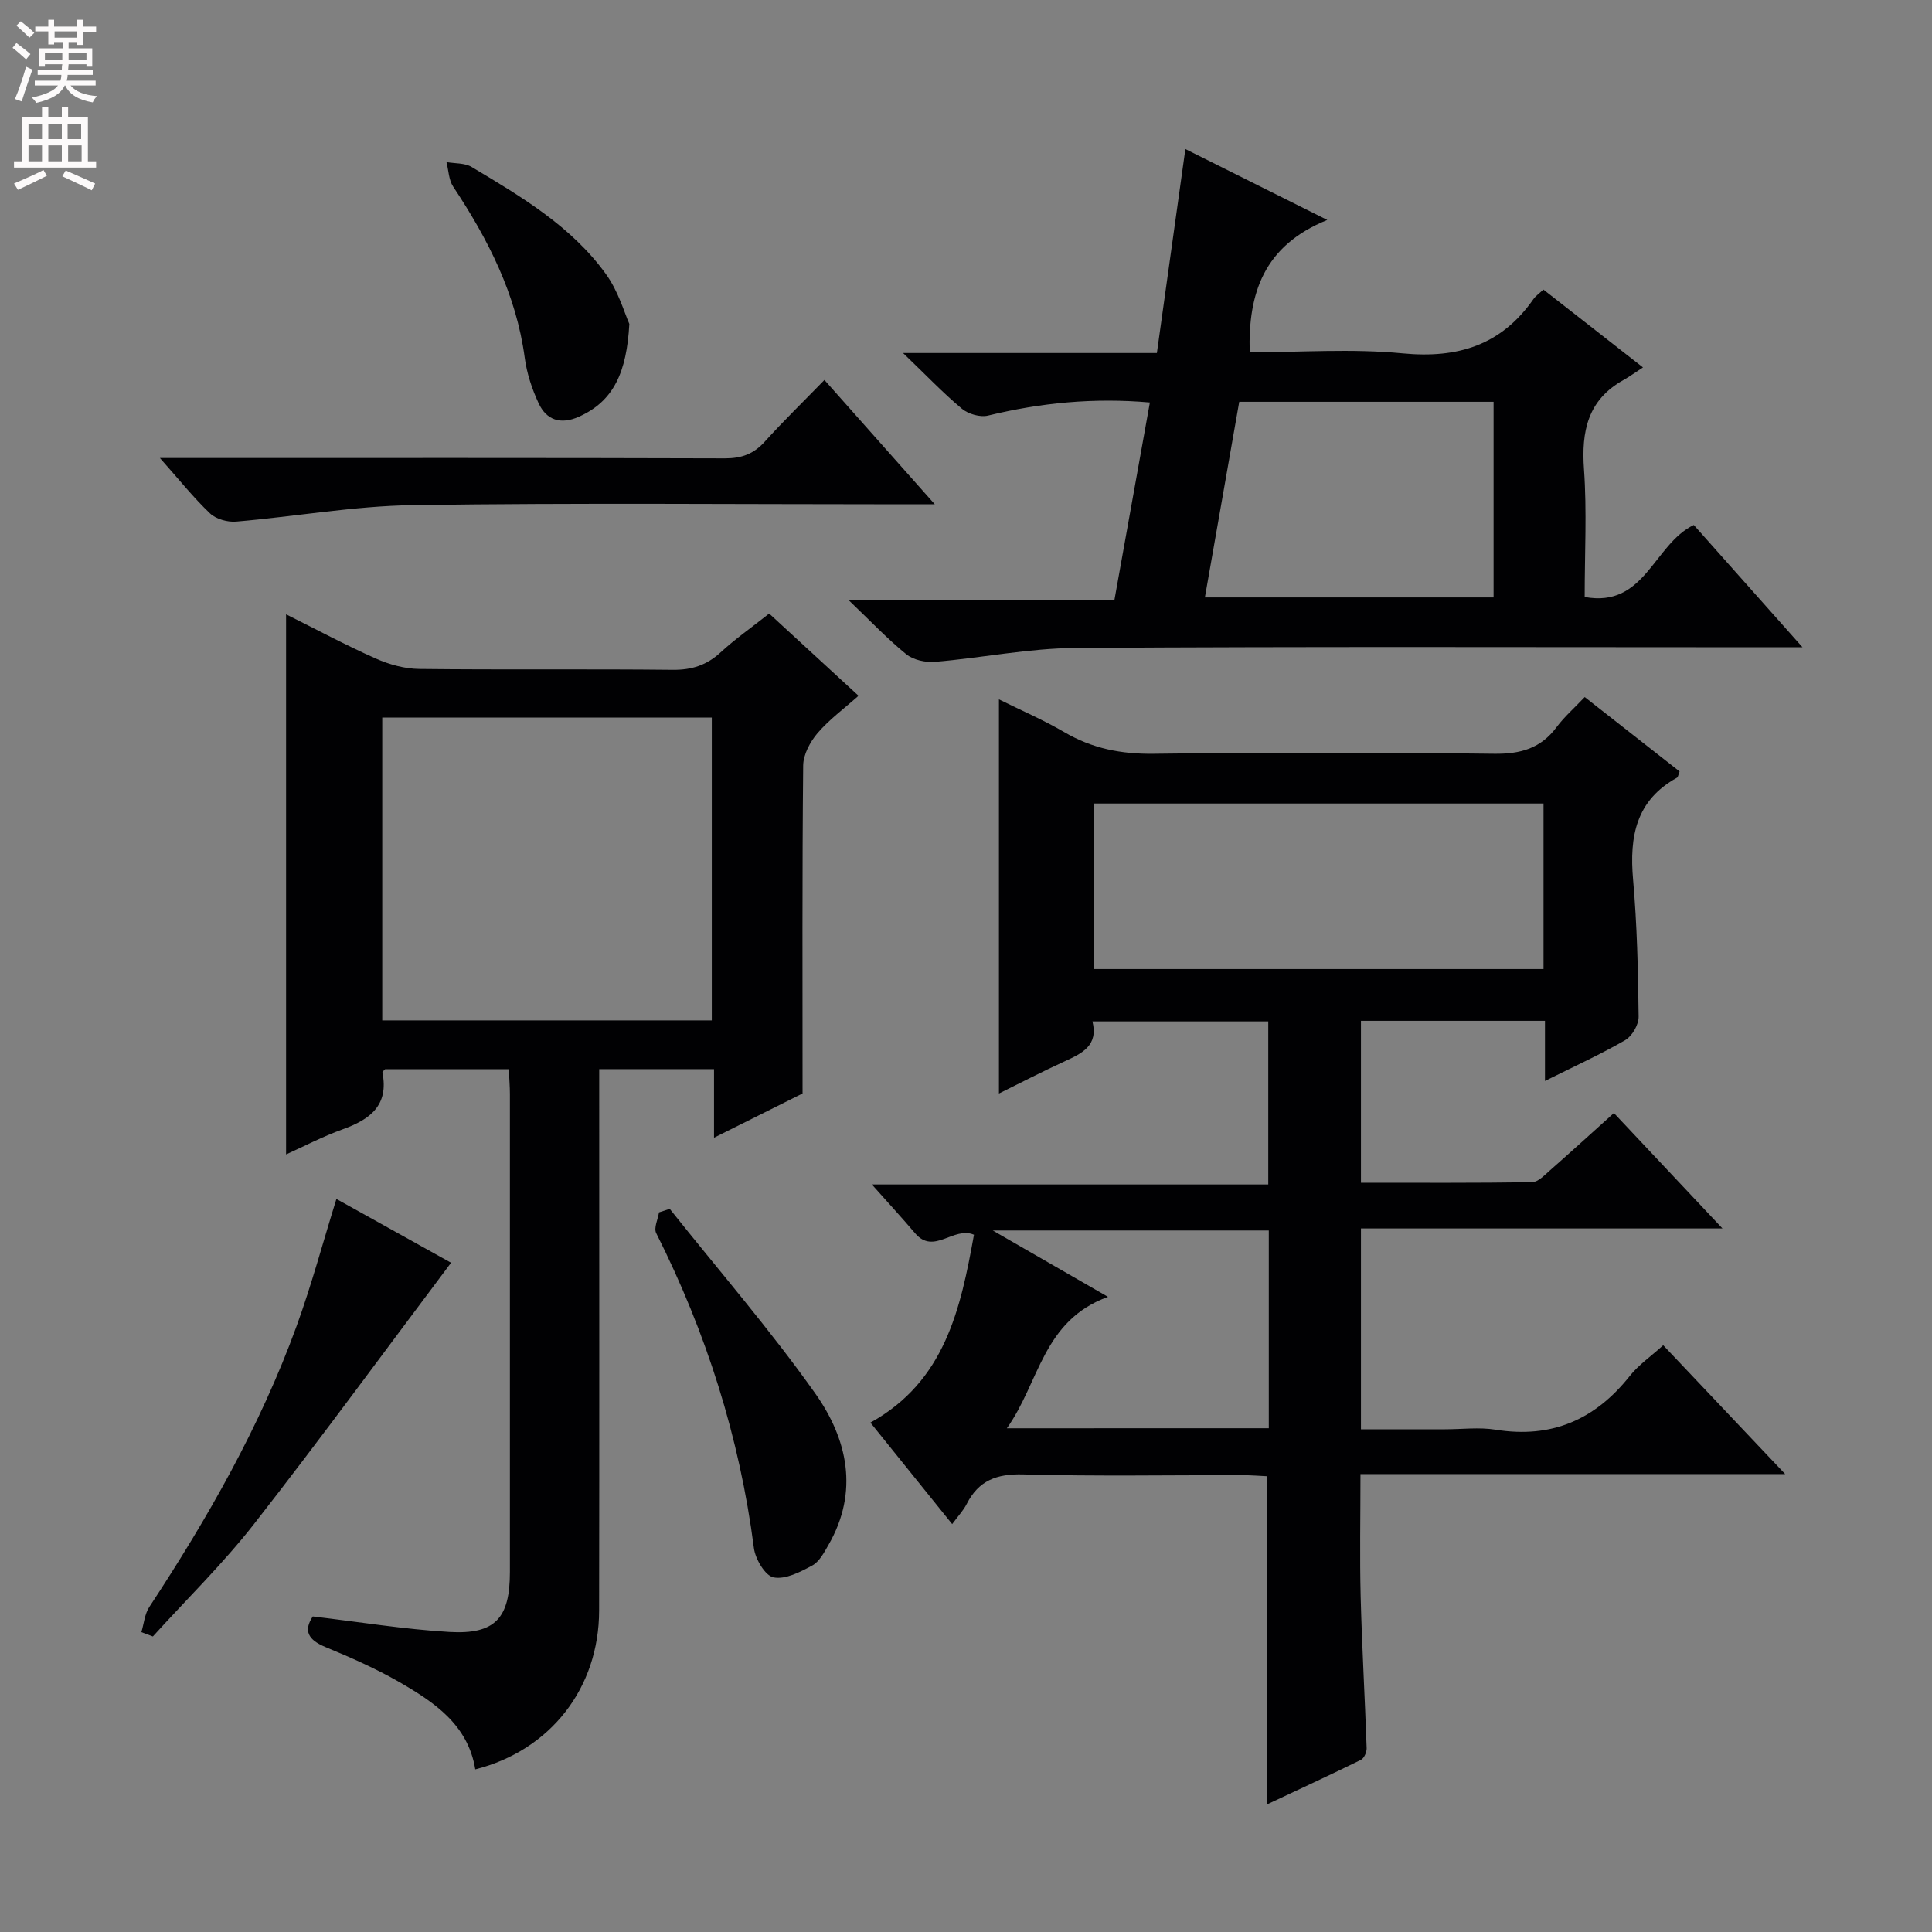 <svg enable-background="new 0 0 400 400" viewBox="0 0 400 400" xmlns="http://www.w3.org/2000/svg"><rect x="0" y="0" width="400" height="400" fill="#808080" stroke="none"/><g fill="#010103"><path d="m262.33 373.58c0-22.94 0-45.17 0-67.94-1.45-.07-3.22-.21-5-.22-15.16-.02-30.34.26-45.49-.16-5.49-.15-9.23 1.26-11.7 6.13-.66 1.31-1.72 2.42-3 4.16-5.68-7.04-11.17-13.86-16.93-21.01 15.44-8.54 18.67-23.54 21.44-38.9-4.24-1.82-8.29 4.27-12.19-.31-2.69-3.17-5.51-6.23-8.95-10.1h82.07c0-11.54 0-22.45 0-33.76-11.95 0-23.99 0-36.4 0 1.26 5.04-2.18 6.62-5.77 8.27-4.66 2.14-9.22 4.5-13.59 6.66 0-27.13 0-54.01 0-81.6 4.4 2.18 9.14 4.22 13.56 6.8 5.78 3.38 11.77 4.55 18.49 4.46 23.49-.3 46.99-.28 70.49 0 5.45.07 9.64-1.11 12.93-5.53 1.57-2.11 3.61-3.89 5.81-6.21 6.81 5.34 13.27 10.41 19.64 15.4-.29.74-.32 1.18-.53 1.29-8.51 4.68-9.88 12.2-9.1 21.07.83 9.43 1.04 18.93 1.15 28.41.02 1.65-1.34 4.02-2.77 4.85-5.1 2.96-10.51 5.41-16.62 8.46 0-4.71 0-8.44 0-12.45-12.96 0-25.37 0-38.1 0v33.52c11.92 0 23.68.07 35.43-.11 1.22-.02 2.53-1.41 3.62-2.37 4.35-3.83 8.64-7.73 13.32-11.95 7.29 7.75 14.38 15.29 22.48 23.9-25.81 0-50.16 0-74.85 0v41.58h17.38c3.5 0 7.07-.46 10.48.08 11.59 1.87 20.61-2.05 27.8-11.12 1.82-2.3 4.36-4.04 6.92-6.36 8.23 8.69 16.26 17.17 25.25 26.67-30 0-58.68 0-87.93 0 0 8.88-.17 17.13.04 25.37.27 10.46.88 20.92 1.24 31.38.03.81-.53 2.1-1.19 2.42-6.37 3.14-12.81 6.1-19.43 9.22zm57.24-207.22c-31.24 0-62.21 0-93.08 0v34.27h93.08c0-11.6 0-22.84 0-34.27zm-56.88 129.34c0-13.77 0-27.18 0-40.94-18.65 0-37.16 0-57.15 0 8.38 4.83 15.55 8.96 23.86 13.74-13.56 4.92-14.18 17.73-20.94 27.21 18.51-.01 36.07-.01 54.23-.01z"/><path d="m98.4 366.33c-1.5-9.24-8.48-13.9-15.73-18.08-4.87-2.8-10.06-5.09-15.27-7.24-3.63-1.5-4.6-3.39-2.64-6.34 9.61 1.13 18.92 2.66 28.28 3.21 9.49.55 12.53-2.85 12.53-12.4.01-32.98.01-65.96 0-98.94 0-1.64-.14-3.27-.23-5.17-8.73 0-17.15 0-25.61 0-.17.21-.59.49-.55.69 1.35 6.79-2.56 9.71-8.21 11.74-4.18 1.51-8.15 3.59-11.74 5.21 0-37.12 0-74.16 0-111.82 6.4 3.19 12.39 6.41 18.59 9.16 2.79 1.24 5.98 2.12 9.01 2.15 17.49.2 34.98-.01 52.47.18 3.93.04 7.01-.96 9.89-3.61 3.04-2.8 6.46-5.19 10.06-8.04 6.08 5.6 12.03 11.07 18.5 17.02-3.01 2.68-6.08 4.93-8.49 7.74-1.54 1.81-2.95 4.44-2.97 6.72-.22 22.27-.13 44.55-.13 67.88-4.85 2.42-11.18 5.59-18.33 9.16 0-5.2 0-9.58 0-14.2-8.03 0-15.47 0-23.77 0v5.66c0 35.48.04 70.96-.02 106.44-.02 16.06-10.09 28.95-25.64 32.88zm-19.26-155.07h68.23c0-21.16 0-41.99 0-62.7-23.01 0-45.56 0-68.23 0z"/><path d="m230.72 124.27c2.52-14.04 4.91-27.37 7.35-40.94-11.62-1.02-22.6.06-33.5 2.71-1.63.4-4.09-.31-5.41-1.41-3.92-3.27-7.45-6.99-12.19-11.54h52.55c1.96-14.04 3.86-27.64 5.9-42.23 9.49 4.74 18.67 9.33 29.38 14.68-13.18 5.34-16.4 15.21-16.07 27.4 10.43 0 21.14-.8 31.67.22 11.43 1.1 20.42-1.69 27.07-11.22.46-.67 1.19-1.15 2.07-1.99 6.53 5.11 13.03 10.19 20.62 16.12-1.58 1.02-2.77 1.9-4.06 2.62-7.39 4.13-8.72 10.61-8.15 18.51.61 8.6.14 17.29.14 26.4 12.52 2.3 14.22-10.86 22.59-14.91 7.09 7.97 14.41 16.2 22.51 25.32-2.98 0-4.74 0-6.51 0-47.98 0-95.96-.17-143.94.14-9.73.06-19.43 2.06-29.17 2.88-1.95.16-4.47-.39-5.94-1.58-3.87-3.13-7.31-6.79-11.9-11.17 19.01-.01 36.67-.01 54.99-.01zm25.85-41.08c-2.42 13.78-4.75 27.06-7.11 40.5h59.77c0-13.63 0-27.01 0-40.5-17.65 0-34.94 0-52.66 0z"/><path d="m170.69 78.67c7.63 8.59 14.75 16.61 22.85 25.74-3.12 0-4.85 0-6.58 0-33.82 0-67.65-.32-101.46.17-12.21.18-24.39 2.37-36.61 3.41-1.77.15-4.15-.51-5.4-1.69-3.42-3.25-6.39-6.98-10.38-11.47h6.51c36.82 0 73.64-.05 110.46.07 3.46.01 5.97-.91 8.27-3.47 3.79-4.21 7.86-8.15 12.34-12.76z"/><path d="m29.27 337.92c.53-1.75.68-3.75 1.64-5.21 12.09-18.38 22.95-37.41 30.49-58.14 3.11-8.56 5.47-17.39 8.25-26.34 8 4.45 16.22 9.02 23.74 13.21-13.7 18.23-26.96 36.37-40.78 54.07-6.42 8.21-13.94 15.56-20.96 23.3-.8-.29-1.59-.59-2.38-.89z"/><path d="m138.66 250.28c10.11 12.7 20.77 25 30.13 38.22 6.67 9.43 9.1 20.31 2.73 31.37-.9 1.57-1.89 3.46-3.35 4.25-2.48 1.34-5.56 2.94-8.01 2.46-1.73-.33-3.78-3.79-4.07-6.06-2.97-22.93-9.85-44.59-20.23-65.21-.54-1.07.35-2.85.58-4.3.74-.24 1.48-.49 2.22-.73z"/><path d="m130.3 67.07c-.56 9.92-3.17 15.97-10.47 19.22-3.73 1.66-6.68.72-8.31-2.79-1.38-2.96-2.45-6.2-2.88-9.43-1.77-13.18-7.6-24.56-14.82-35.44-.92-1.38-.94-3.36-1.38-5.07 1.75.31 3.79.16 5.21 1.01 10.27 6.14 20.66 12.28 27.81 22.19 2.6 3.59 3.86 8.14 4.84 10.31z"/></g><path d="m2.6 9.9.8-1c.9.7 1.9 1.4 2.9 2.3l-.9 1.1c-1.1-1-2-1.8-2.8-2.4zm.5 10.6c.9-2.1 1.6-4.3 2.3-6.7.4.2.8.4 1.3.6-.7 2.1-1.5 4.3-2.2 6.6zm.3-15.2.9-.9c1 .8 2 1.6 2.8 2.4l-1 1c-.9-.9-1.8-1.7-2.7-2.5zm12.6-1.2h1.2v1.4h2.7v1.1h-2.7v2.7h-1.2v-.6h-1.8v1.3h4.9v3.8h-1.2v-.5h-3.7c0 .4-.1.9-.1 1.2h5.1v1h-5.2c0 .5-.1.9-.2 1.2h6v1h-5.2c1.1 1.3 2.9 2 5.5 2.2-.4.4-.7.8-.9 1.3-2.9-.5-4.8-1.6-5.7-3.5h-.1c-.8 1.7-2.7 2.9-5.9 3.6-.2-.4-.6-.8-.9-1.1 2.8-.6 4.6-1.4 5.4-2.5h-4.8v-1h5.3c.1-.3.2-.7.2-1.2h-4.9v-1h5c0-.4 0-.8.1-1.2h-3.6v.5h-1.2v-3.8h4.9v-1.3h-1.8v.5h-1.2v-2.7h-2.7v-1h2.7v-1.4h1.2v1.4h4.8zm-6.7 8.3h3.6c0-.4 0-.9 0-1.4h-3.6zm1.9-4.6h4.8v-1.3h-4.7v1.3zm6.7 3.2h-3.7v1.4h3.7z" fill="#fcfafa"/><path d="m8.7 22.1h1.3v2.2h2.8v-2.2h1.3v2.2h4.1v9.1h1.7v1.3h-17v-1.3h1.7v-9.1h4.1zm.3 13.1.7 1.2c-1.8.9-3.8 1.9-6 2.9-.2-.4-.5-.8-.8-1.3 2.3-1 4.4-1.9 6.1-2.8zm-3.1-6.4h2.8v-3.2h-2.8zm0 4.6h2.8v-3.3h-2.8zm4.1-4.6h2.8v-3.2h-2.8zm0 4.6h2.8v-3.3h-2.8zm3.6 1.9c2.1.9 4.1 1.8 6.1 2.7l-.7 1.4c-2.2-1.1-4.2-2-6.1-2.9zm3.2-9.7h-2.8v3.2h2.8zm-2.7 7.8h2.8v-3.3h-2.8z" fill="#fcfafa"/></svg>